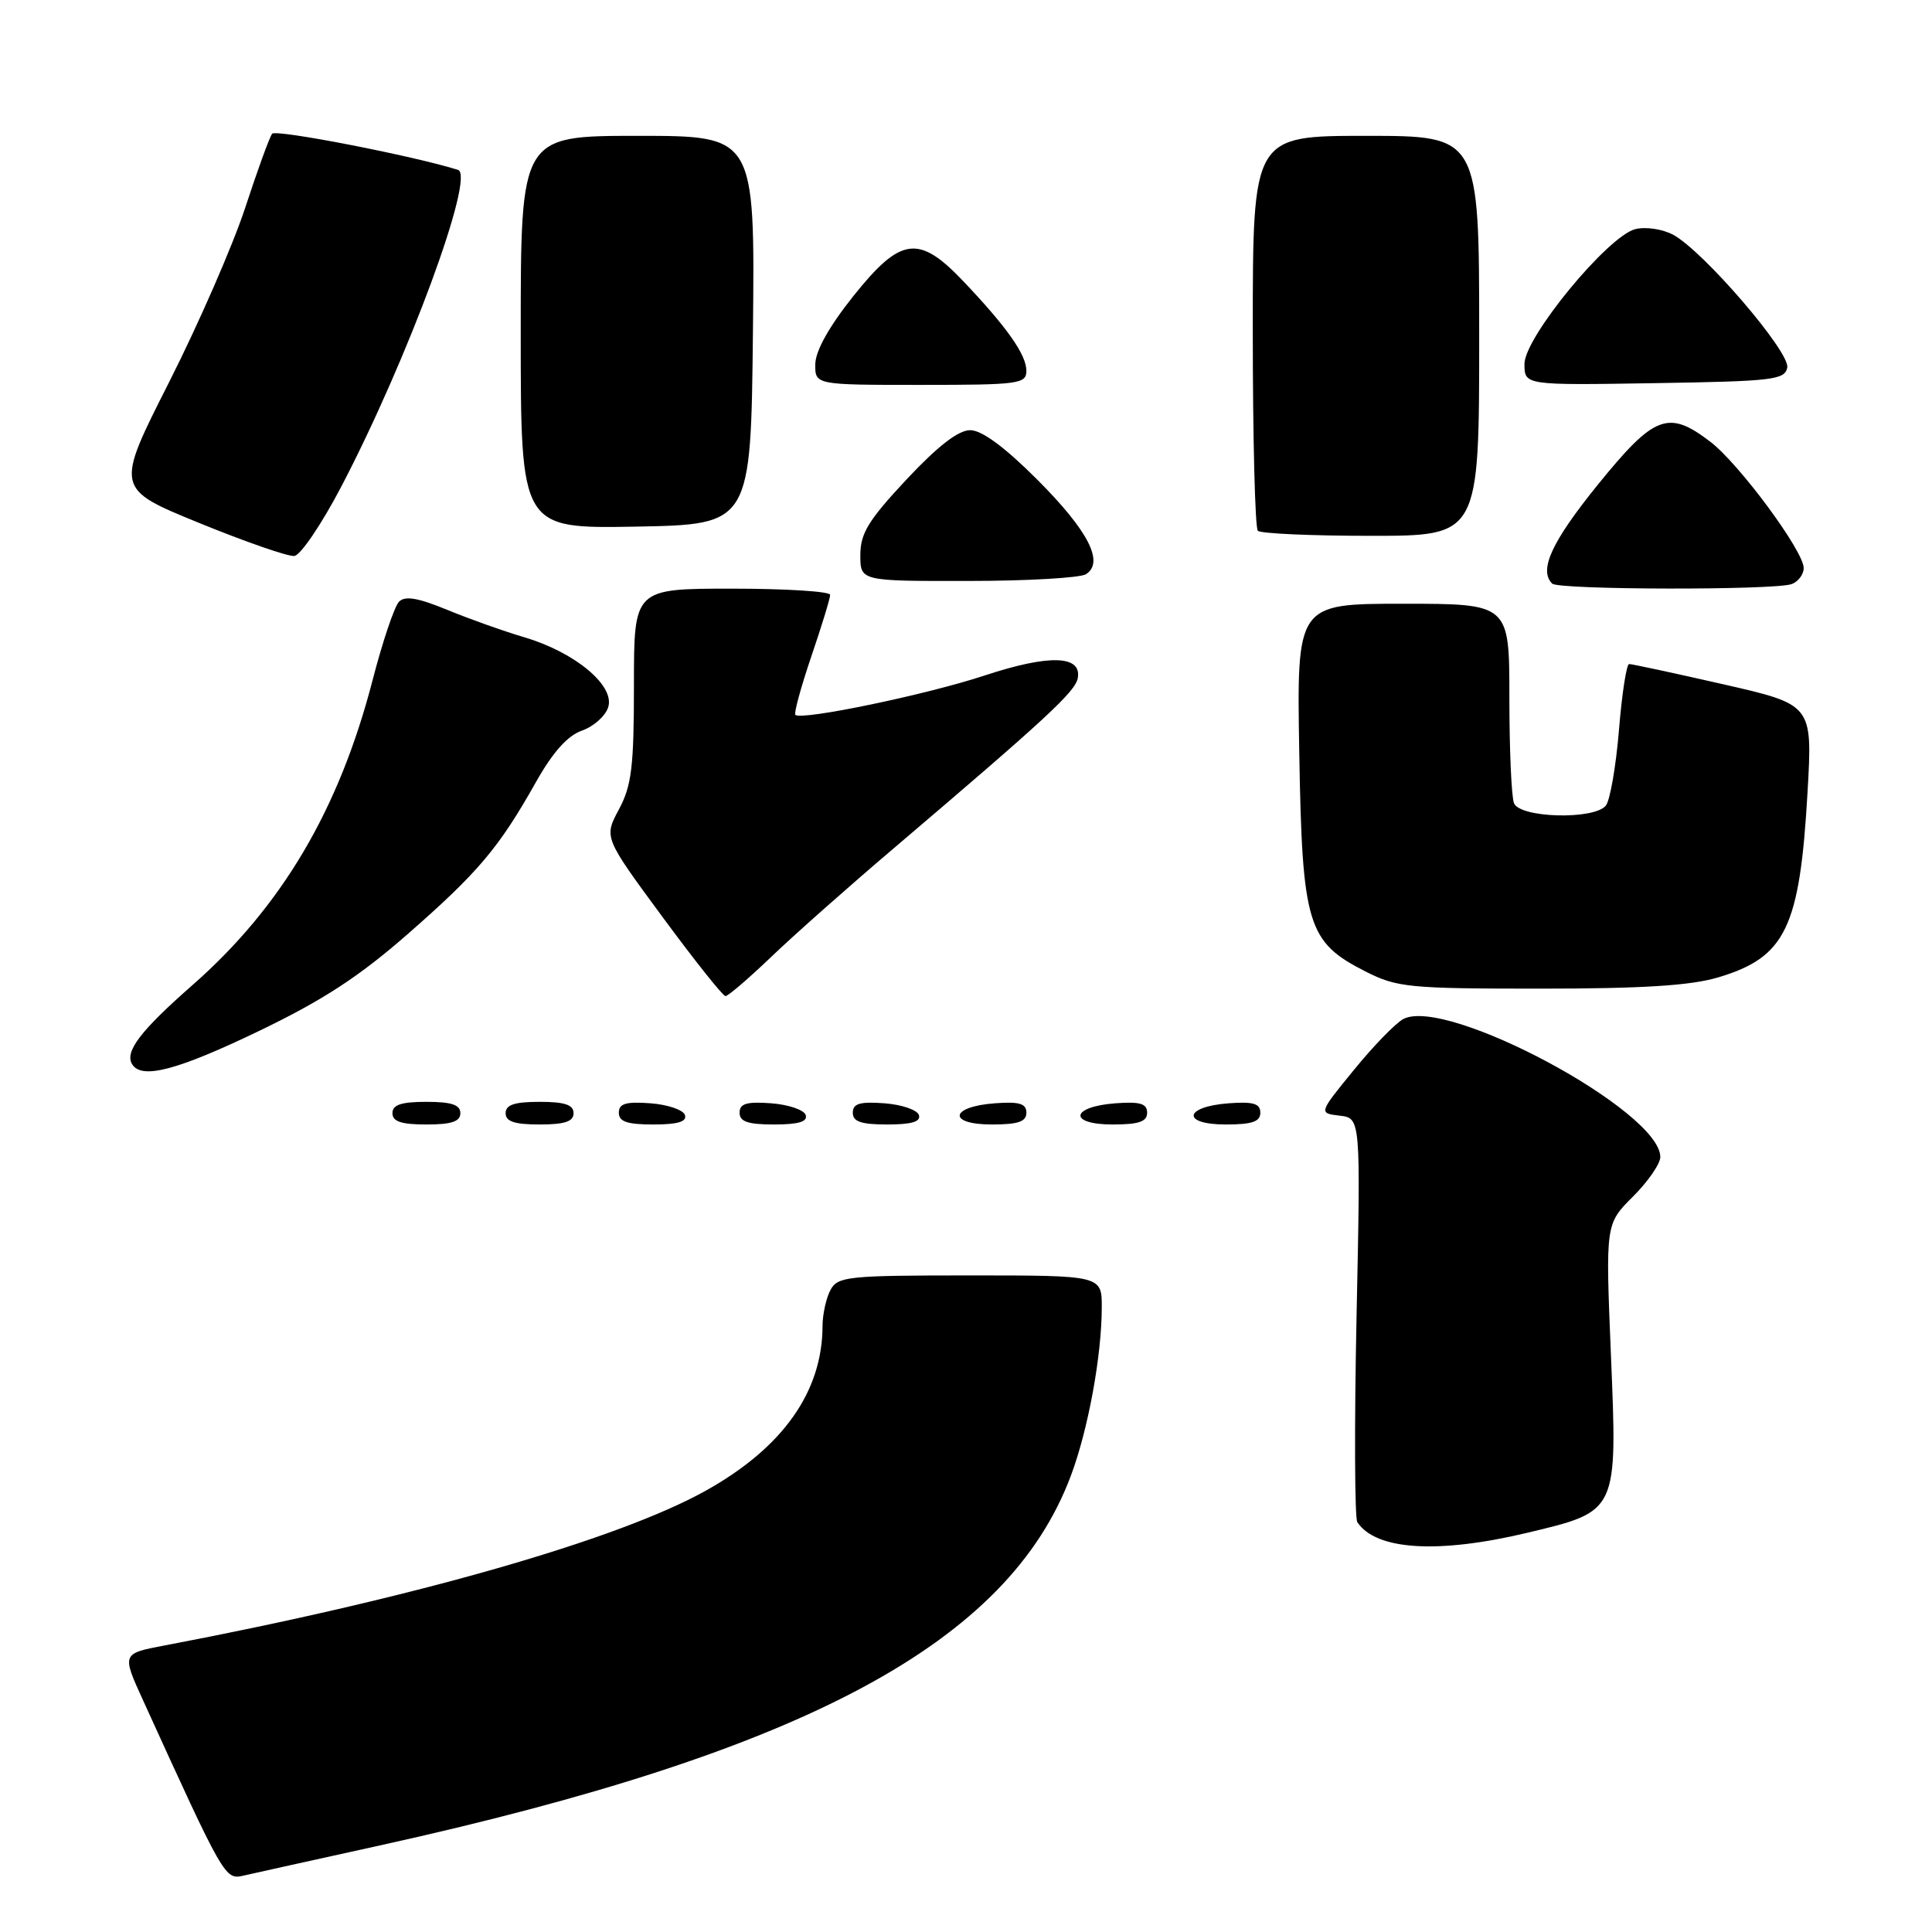 <?xml version="1.0" encoding="UTF-8" standalone="no"?>
<!DOCTYPE svg PUBLIC "-//W3C//DTD SVG 1.1//EN" "http://www.w3.org/Graphics/SVG/1.1/DTD/svg11.dtd" >
<svg xmlns="http://www.w3.org/2000/svg" xmlns:xlink="http://www.w3.org/1999/xlink" version="1.1" viewBox="0 0 256 256">
 <g >
 <path fill="currentColor"
d=" M 50.29 244.54 C 106.69 232.10 133.61 217.70 141.90 195.53 C 144.19 189.42 145.98 179.66 145.99 173.25 C 146.00 169.00 146.00 169.00 128.54 169.00 C 112.29 169.00 111.00 169.14 110.04 170.93 C 109.47 172.00 109.00 174.14 108.99 175.68 C 108.98 184.40 103.74 191.81 93.56 197.50 C 81.92 204.01 54.84 211.76 21.82 218.03 C 16.13 219.11 16.13 219.11 18.96 225.31 C 29.68 248.85 29.81 249.08 32.22 248.54 C 33.47 248.25 41.61 246.45 50.29 244.54 Z  M 202.47 203.08 C 214.41 200.22 214.32 200.40 213.45 179.38 C 212.74 162.19 212.74 162.19 216.37 158.56 C 218.37 156.57 220.00 154.20 220.00 153.31 C 220.00 147.21 191.63 131.99 185.94 135.03 C 184.92 135.58 181.98 138.60 179.41 141.76 C 174.72 147.50 174.72 147.50 177.51 147.83 C 180.30 148.16 180.30 148.16 179.75 174.44 C 179.45 188.89 179.50 201.15 179.85 201.69 C 182.32 205.42 190.55 205.93 202.47 203.08 Z  M 61.00 147.50 C 61.00 146.39 59.83 146.00 56.50 146.00 C 53.17 146.00 52.00 146.39 52.00 147.50 C 52.00 148.61 53.17 149.00 56.50 149.00 C 59.83 149.00 61.00 148.61 61.00 147.50 Z  M 76.00 147.50 C 76.00 146.39 74.83 146.00 71.50 146.00 C 68.17 146.00 67.00 146.39 67.00 147.50 C 67.00 148.61 68.17 149.00 71.50 149.00 C 74.83 149.00 76.00 148.61 76.00 147.50 Z  M 90.76 147.75 C 90.53 147.06 88.47 146.36 86.17 146.19 C 82.93 145.95 82.00 146.23 82.00 147.44 C 82.00 148.63 83.10 149.00 86.58 149.00 C 89.80 149.00 91.04 148.63 90.76 147.75 Z  M 106.76 147.75 C 106.53 147.06 104.47 146.36 102.17 146.19 C 98.93 145.95 98.00 146.23 98.00 147.44 C 98.00 148.63 99.10 149.00 102.58 149.00 C 105.80 149.00 107.04 148.63 106.76 147.75 Z  M 121.76 147.75 C 121.53 147.06 119.47 146.36 117.17 146.19 C 113.93 145.95 113.00 146.23 113.00 147.44 C 113.00 148.63 114.10 149.00 117.58 149.00 C 120.80 149.00 122.04 148.63 121.76 147.75 Z  M 136.00 147.44 C 136.00 146.23 135.07 145.95 131.83 146.19 C 125.86 146.63 125.51 149.00 131.42 149.00 C 134.90 149.00 136.00 148.63 136.00 147.44 Z  M 152.00 147.44 C 152.00 146.23 151.07 145.95 147.83 146.19 C 141.86 146.63 141.51 149.00 147.42 149.00 C 150.90 149.00 152.00 148.63 152.00 147.44 Z  M 167.00 147.44 C 167.00 146.23 166.07 145.95 162.83 146.19 C 156.86 146.63 156.51 149.00 162.42 149.00 C 165.90 149.00 167.00 148.63 167.00 147.44 Z  M 34.30 136.62 C 42.76 132.55 47.58 129.41 54.00 123.79 C 63.36 115.60 66.10 112.36 71.01 103.64 C 73.25 99.66 75.21 97.47 77.11 96.81 C 78.66 96.27 80.22 94.88 80.59 93.71 C 81.50 90.85 76.21 86.44 69.50 84.45 C 66.75 83.64 62.13 81.99 59.24 80.80 C 55.41 79.22 53.68 78.92 52.88 79.72 C 52.27 80.33 50.69 85.02 49.36 90.16 C 44.92 107.30 37.31 120.17 25.47 130.56 C 18.60 136.59 16.49 139.37 17.51 141.02 C 18.77 143.06 23.46 141.83 34.30 136.62 Z  M 102.13 126.85 C 105.08 124.01 112.45 117.48 118.50 112.34 C 138.67 95.18 142.50 91.64 142.81 89.85 C 143.35 86.81 139.01 86.69 130.46 89.51 C 122.74 92.06 106.17 95.50 105.39 94.72 C 105.18 94.51 106.13 91.03 107.50 86.99 C 108.88 82.95 110.00 79.28 110.00 78.82 C 110.00 78.37 104.15 78.00 97.00 78.00 C 84.00 78.00 84.00 78.00 84.00 90.76 C 84.00 101.60 83.70 104.09 82.01 107.25 C 80.02 110.96 80.02 110.96 87.76 121.47 C 92.02 127.25 95.78 131.98 96.13 131.99 C 96.47 131.99 99.17 129.68 102.13 126.85 Z  M 227.63 129.52 C 236.61 126.85 238.48 122.97 239.51 104.94 C 240.17 93.37 240.17 93.37 228.34 90.67 C 221.83 89.19 216.22 87.98 215.87 87.99 C 215.52 87.99 214.91 91.94 214.52 96.75 C 214.12 101.56 213.34 106.06 212.78 106.75 C 211.21 108.66 201.36 108.39 200.61 106.42 C 200.27 105.55 200.00 99.25 200.00 92.42 C 200.00 80.00 200.00 80.00 185.91 80.00 C 171.82 80.00 171.82 80.00 172.16 99.75 C 172.55 122.60 173.23 124.82 180.98 128.75 C 185.12 130.84 186.72 131.00 204.03 131.00 C 217.56 131.00 224.00 130.60 227.63 129.52 Z  M 237.42 77.39 C 238.29 77.06 239.00 76.10 239.00 75.27 C 239.00 73.02 230.44 61.44 226.62 58.53 C 221.05 54.27 219.21 54.98 211.70 64.25 C 205.61 71.78 203.87 75.54 205.67 77.33 C 206.50 78.17 235.26 78.22 237.42 77.39 Z  M 143.89 76.09 C 146.37 74.52 144.21 70.33 137.44 63.55 C 133.12 59.23 130.09 57.00 128.56 57.00 C 126.98 57.00 124.26 59.11 120.11 63.54 C 115.06 68.94 114.00 70.68 114.00 73.54 C 114.00 77.00 114.00 77.00 128.25 76.98 C 136.09 76.98 143.12 76.57 143.89 76.09 Z  M 45.21 64.50 C 54.01 47.68 63.02 23.25 60.69 22.51 C 54.87 20.67 36.54 17.10 36.06 17.72 C 35.72 18.15 34.12 22.55 32.50 27.50 C 30.88 32.45 26.34 42.86 22.41 50.63 C 15.26 64.75 15.26 64.75 26.38 69.29 C 32.50 71.79 38.17 73.76 39.00 73.67 C 39.83 73.57 42.62 69.45 45.21 64.50 Z  M 196.00 44.50 C 196.00 18.00 196.00 18.00 181.00 18.00 C 166.00 18.00 166.00 18.00 166.00 43.83 C 166.00 58.04 166.30 69.97 166.67 70.33 C 167.03 70.70 173.78 71.00 181.67 71.00 C 196.00 71.00 196.00 71.00 196.00 44.50 Z  M 99.77 43.75 C 100.03 18.00 100.03 18.00 84.52 18.00 C 69.00 18.00 69.00 18.00 69.00 44.03 C 69.00 70.05 69.00 70.05 84.25 69.78 C 99.50 69.50 99.50 69.50 99.77 43.75 Z  M 136.00 49.13 C 136.00 47.00 133.42 43.34 127.63 37.25 C 121.73 31.05 119.35 31.37 113.06 39.25 C 109.86 43.26 108.06 46.49 108.03 48.25 C 108.00 51.00 108.00 51.00 122.00 51.00 C 135.00 51.00 136.00 50.87 136.00 49.13 Z  M 236.82 48.70 C 237.21 46.65 225.70 33.25 221.69 31.10 C 220.28 30.35 218.06 30.02 216.69 30.36 C 213.04 31.28 202.00 44.70 202.00 48.22 C 202.00 51.05 202.00 51.05 219.24 50.77 C 234.90 50.52 236.51 50.34 236.82 48.70 Z "/>
</g>
</svg>
